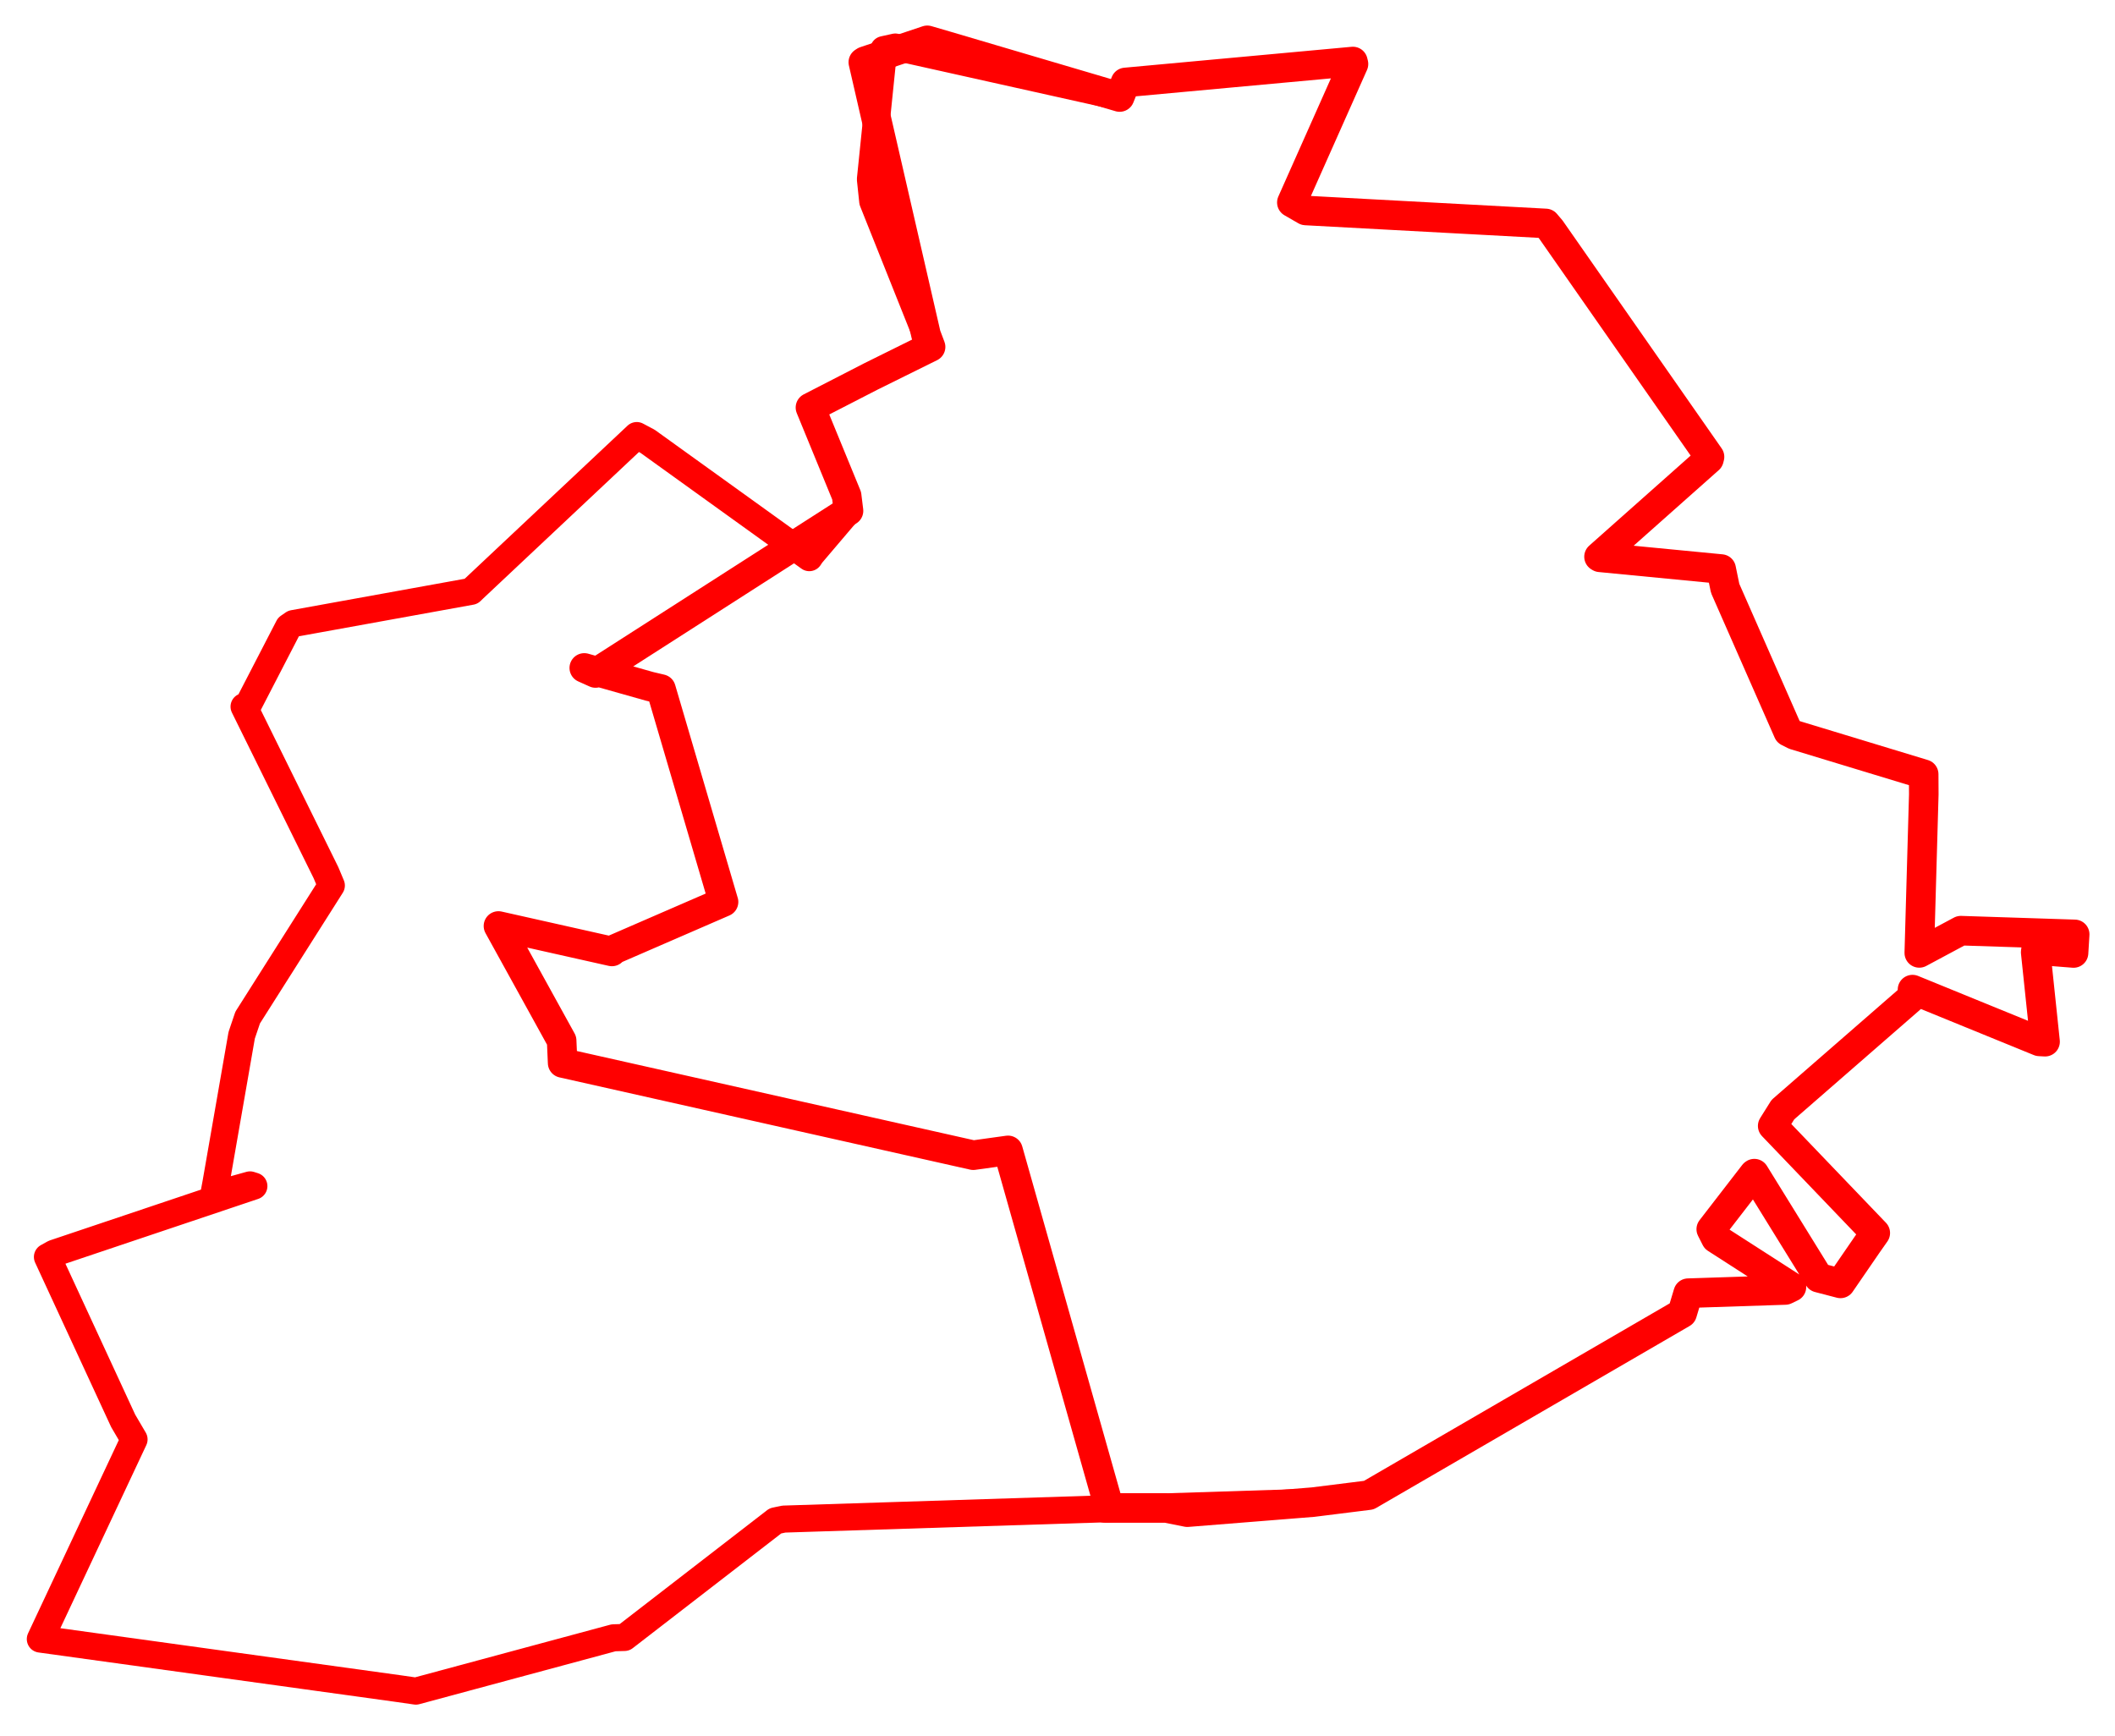 <svg width="262.322" height="215.328" xmlns="http://www.w3.org/2000/svg"><polygon points="5,203.292 49.462,209.442 51.579,209.747 76.1,203.135 77.453,203.093 96.17,188.632 97.212,188.411 162.85,186.307 169.769,185.442 208.639,162.876 209.386,160.391 221.42,159.996 222.192,159.625 212.825,153.602 212.245,152.457 217.537,145.606 217.589,145.565 225.568,158.473 228.275,159.178 231.589,154.352 232.59,152.926 219.865,139.646 221.131,137.626 237.202,123.63 237.206,122.74 252.942,129.163 253.649,129.2 252.483,118.094 252.523,117.829 257.18,118.198 257.322,115.889 243.2,115.429 238.047,118.189 238.606,98.519 238.593,96.024 222.581,91.159 221.79,90.758 213.968,72.971 213.476,70.577 198.447,69.124 198.325,69.05 211.962,56.94 212.031,56.661 192.358,28.476 191.712,27.713 161.947,26.106 160.227,25.114 167.872,7.938 167.797,7.629 139.596,10.225 138.869,12.034 111.044,5.833 109.602,6.152 107.955,22.238 108.244,24.973 114.858,41.54 115.421,43.027 108.036,46.682 100.519,50.547 105.009,61.486 105.241,63.359 100.627,68.787 100.377,69.166 80.311,54.729 78.977,54.021 58.783,73.004 58.43,73.345 36.389,77.337 35.786,77.753 30.745,87.506 30.27,87.643 40.429,108.233 41.099,109.831 30.717,126.21 29.976,128.401 26.787,146.701 26.509,148.211 31.014,146.959 31.49,147.11 6.714,155.436 5.881,155.898 15.277,176.224 16.628,178.525 5,203.292" stroke="red" stroke-width="3.354" fill="none" stroke-linejoin="round" vector-effect="non-scaling-stroke"></polygon><polygon points="61.822,114.849 69.66,129.058 69.783,131.838 120.717,143.278 125.024,142.68 137.429,186.497 137.043,187.03 144.678,187.035 147.26,187.554 162.85,186.307 169.769,185.442 208.639,162.876 209.386,160.391 221.42,159.996 222.192,159.625 212.825,153.602 212.245,152.457 217.537,145.606 217.589,145.565 225.568,158.473 228.275,159.178 231.589,154.352 232.59,152.926 219.865,139.646 221.131,137.626 237.202,123.63 237.206,122.74 252.942,129.163 253.649,129.2 252.483,118.094 252.523,117.829 257.18,118.198 257.322,115.889 243.2,115.429 238.047,118.189 238.606,98.519 238.593,96.024 222.581,91.159 221.79,90.758 213.968,72.971 213.476,70.577 198.447,69.124 198.325,69.05 211.962,56.94 212.031,56.661 192.358,28.476 191.712,27.713 161.947,26.106 160.227,25.114 167.872,7.938 167.797,7.629 139.596,10.225 138.869,12.034 117.248,5.653 115.012,5 107.274,7.59 107.076,7.72 114.858,41.54 115.421,43.027 108.036,46.682 100.519,50.547 105.009,61.486 105.241,63.359 73.867,83.471 72.467,82.842 80.565,85.129 81.98,85.463 89.718,111.795 89.742,111.862 76.124,117.774 75.898,118.007 61.822,114.849" stroke="red" stroke-width="3.665" fill="none" stroke-linejoin="round" vector-effect="non-scaling-stroke"></polygon></svg>